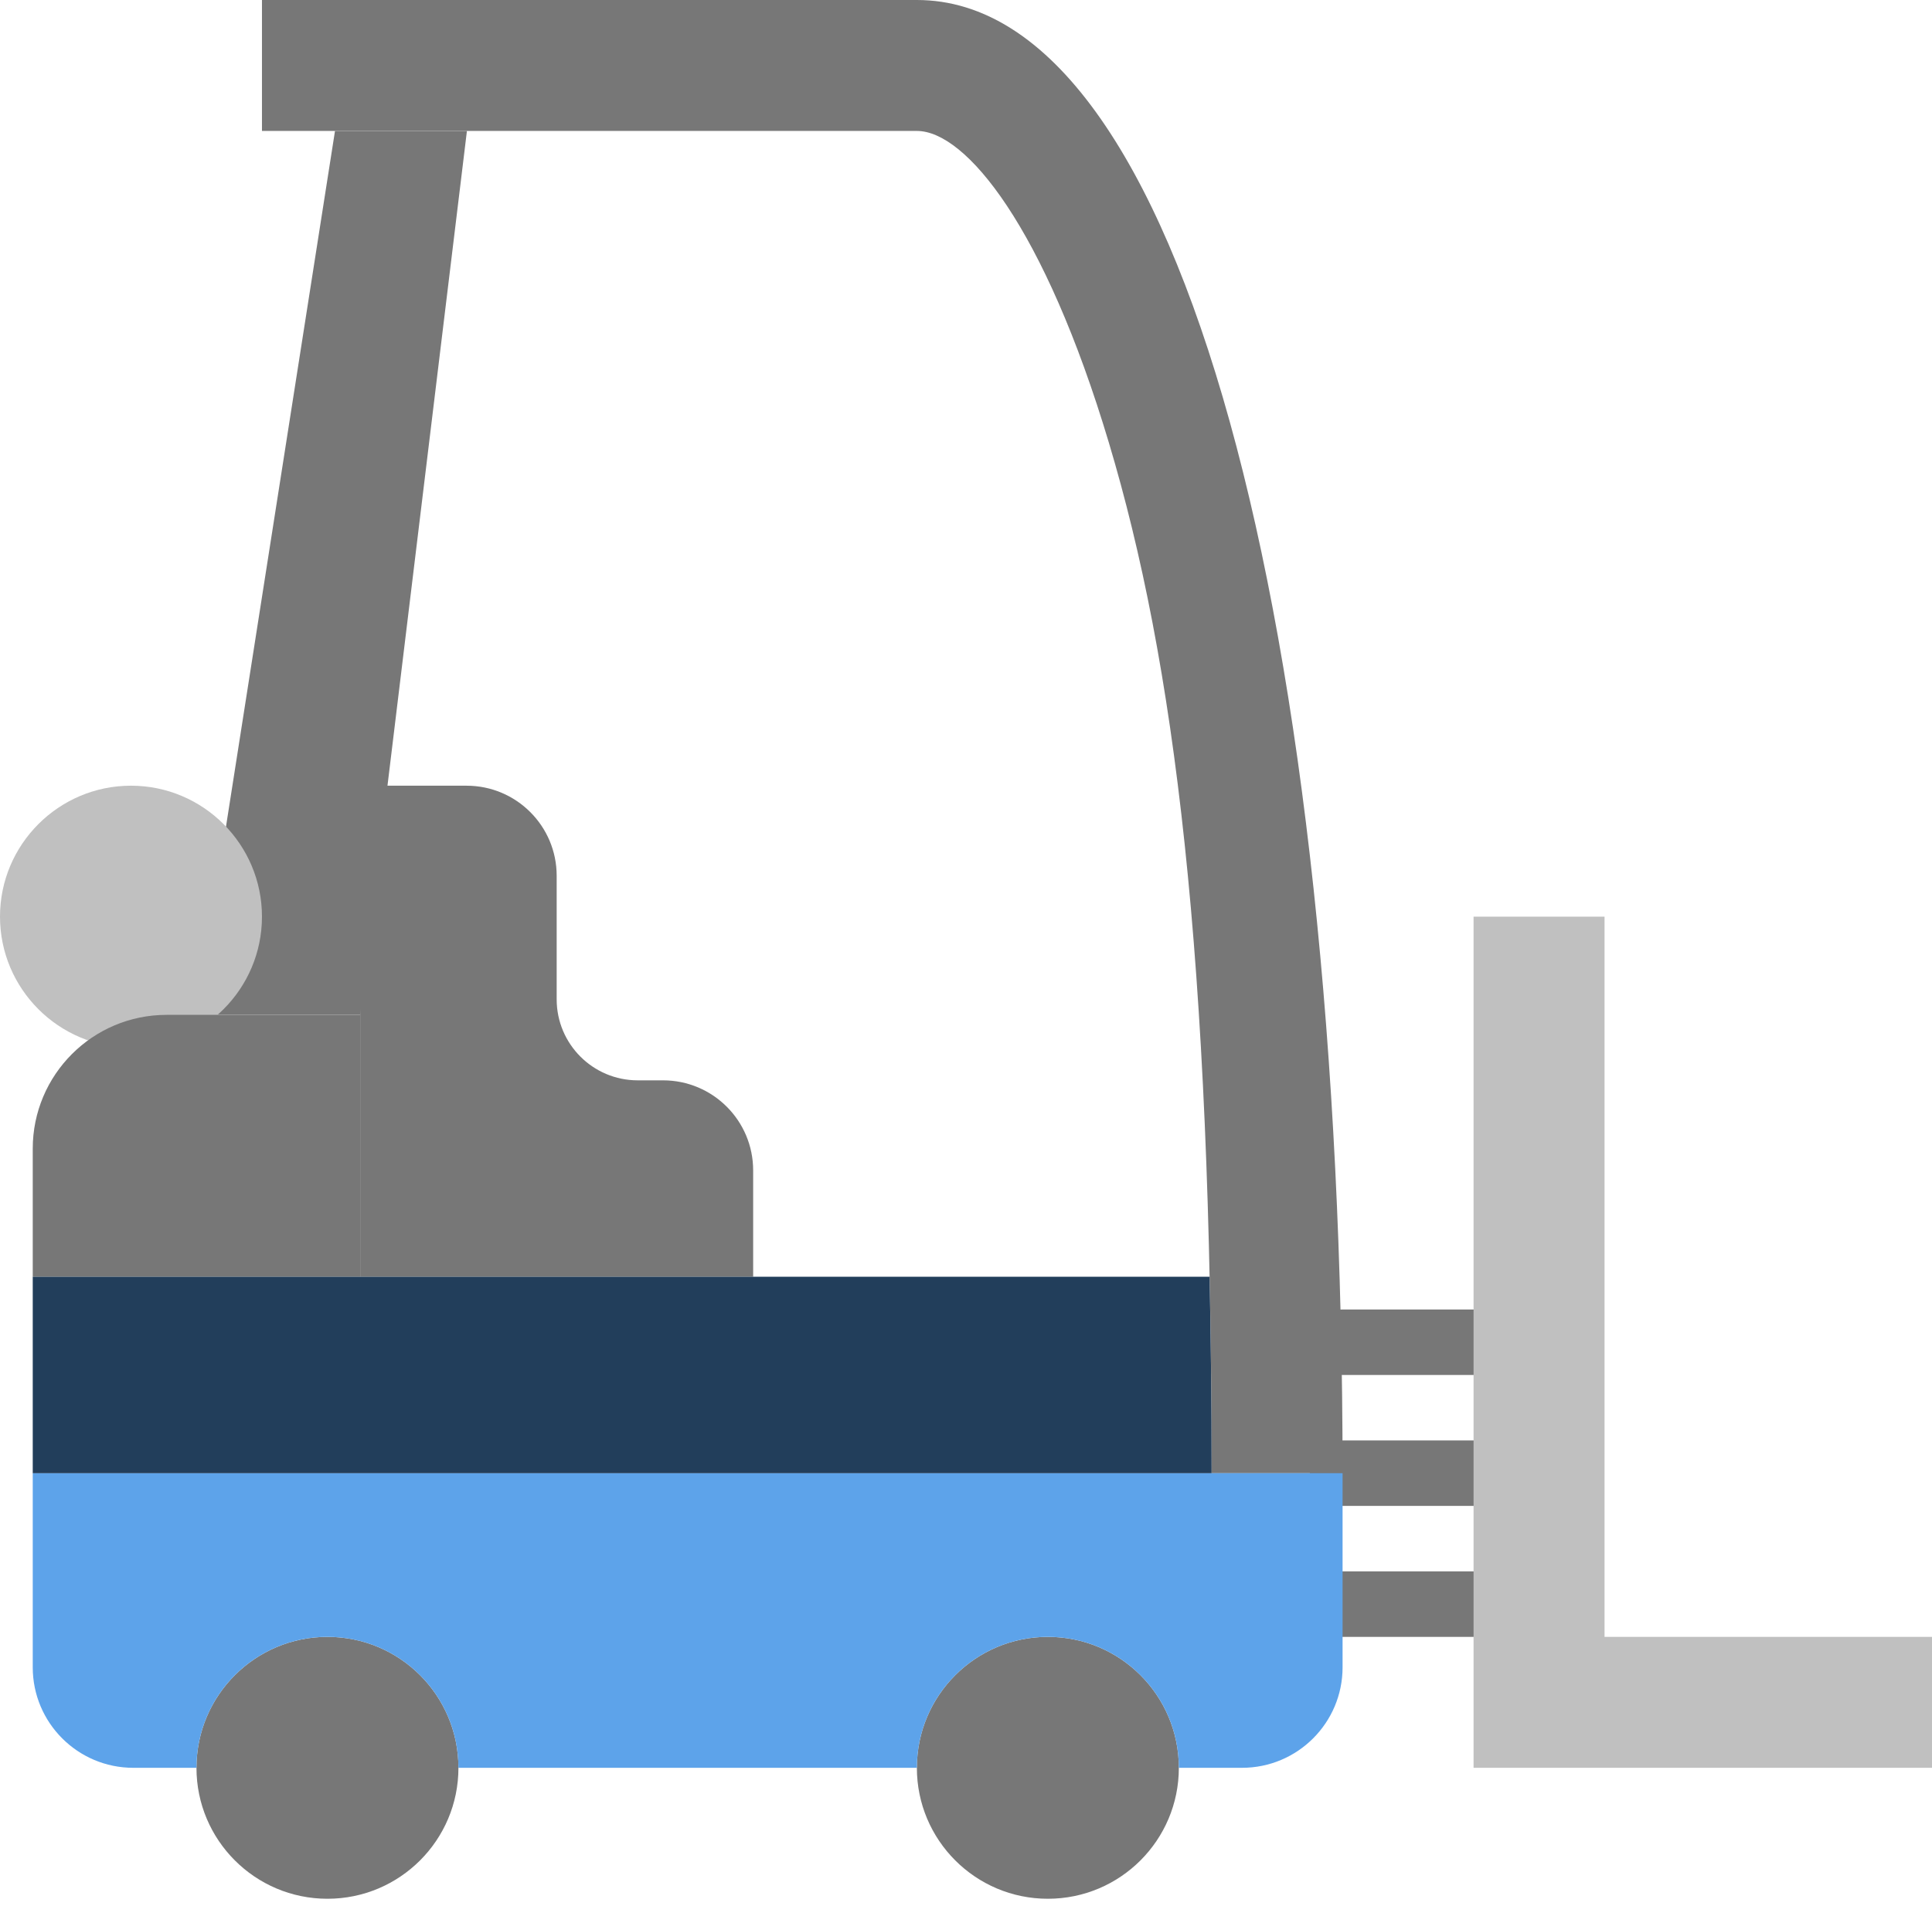 <svg width="150" height="148" viewBox="0 0 150 148" fill="none" xmlns="http://www.w3.org/2000/svg">
<path d="M114.406 106.78H104.237C102.831 106.78 101.695 105.643 101.695 104.237C101.695 102.831 102.831 101.695 104.237 101.695H114.406C115.812 101.695 116.949 102.831 116.949 104.237C116.949 105.643 115.812 106.78 114.406 106.78ZM114.406 116.949H104.237C103.903 116.949 103.572 116.884 103.264 116.756C102.955 116.629 102.675 116.441 102.439 116.205C102.202 115.969 102.015 115.689 101.887 115.38C101.76 115.071 101.694 114.741 101.695 114.407C101.694 114.073 101.76 113.742 101.887 113.433C102.015 113.125 102.202 112.844 102.439 112.608C102.675 112.372 102.955 112.185 103.264 112.057C103.572 111.93 103.903 111.864 104.237 111.864H114.406C114.74 111.864 115.071 111.93 115.38 112.057C115.688 112.185 115.969 112.372 116.205 112.608C116.441 112.844 116.628 113.125 116.756 113.433C116.884 113.742 116.949 114.073 116.949 114.407C116.949 114.741 116.884 115.071 116.756 115.38C116.628 115.689 116.441 115.969 116.205 116.205C115.969 116.441 115.688 116.629 115.38 116.756C115.071 116.884 114.74 116.949 114.406 116.949ZM114.406 127.119H104.237C102.831 127.119 101.695 125.982 101.695 124.576C101.695 123.17 102.831 122.034 104.237 122.034H114.406C115.812 122.034 116.949 123.17 116.949 124.576C116.949 125.982 115.812 127.119 114.406 127.119ZM43.22 77.607V68.012C43.22 64.15 40.088 61.018 36.223 61.018H27.966V99.153H58.475V90.893C58.475 87.031 55.343 83.899 51.478 83.899H49.513C46.037 83.899 43.22 81.082 43.22 77.607Z" fill="#777777"/>
<path d="M71.186 0H20.339V10.169H71.186C75 10.169 81.091 17.657 86.095 34.388C91.162 51.323 94.068 74.001 94.068 114.407H104.237C104.237 49.121 91.876 0 71.186 0Z" fill="#777777"/>
<path d="M26.009 10.17L16.979 67.813C17.484 68.835 17.797 69.969 17.797 71.186C17.797 73.264 16.961 75.142 15.613 76.518L15.255 78.814H27.967L30.084 61.017L36.252 10.17H26.009Z" fill="#777777"/>
<path d="M35.593 137.288C35.593 131.672 31.04 127.119 25.424 127.119C19.808 127.119 15.254 131.672 15.254 137.288C15.254 142.904 19.808 147.458 25.424 147.458C31.04 147.458 35.593 142.904 35.593 137.288ZM91.525 137.288C91.525 131.672 86.972 127.119 81.356 127.119C75.74 127.119 71.186 131.672 71.186 137.288C71.186 142.904 75.74 147.458 81.356 147.458C86.972 147.458 91.525 142.904 91.525 137.288Z" fill="#777777"/>
<path d="M124.576 127.119V71.186H114.407V137.288H150V127.119H124.576ZM10.169 81.356C4.561 81.356 0 76.795 0 71.186C0 65.578 4.561 61.017 10.169 61.017C15.778 61.017 20.339 65.578 20.339 71.186C20.339 76.795 15.778 81.356 10.169 81.356Z" fill="#C0C0C0"/>
<path d="M27.966 99.153H2.542V89.207C2.542 83.466 7.195 78.814 12.936 78.814H27.966V99.153Z" fill="#777777"/>
<path d="M2.542 114.407V129.483C2.542 133.792 6.038 137.288 10.348 137.288H15.254C15.254 131.672 19.807 127.118 25.424 127.118C31.04 127.118 35.593 131.672 35.593 137.288H71.186C71.186 131.672 75.74 127.118 81.356 127.118C86.972 127.118 91.526 131.672 91.526 137.288H96.432C100.742 137.288 104.237 133.792 104.237 129.483V114.407H2.542Z" fill="#5DA3EA"/>
<path d="M2.542 99.153V114.407H94.068C94.068 109.007 94.012 103.948 93.91 99.153H2.542Z" fill="#223E5B"/>
</svg>
